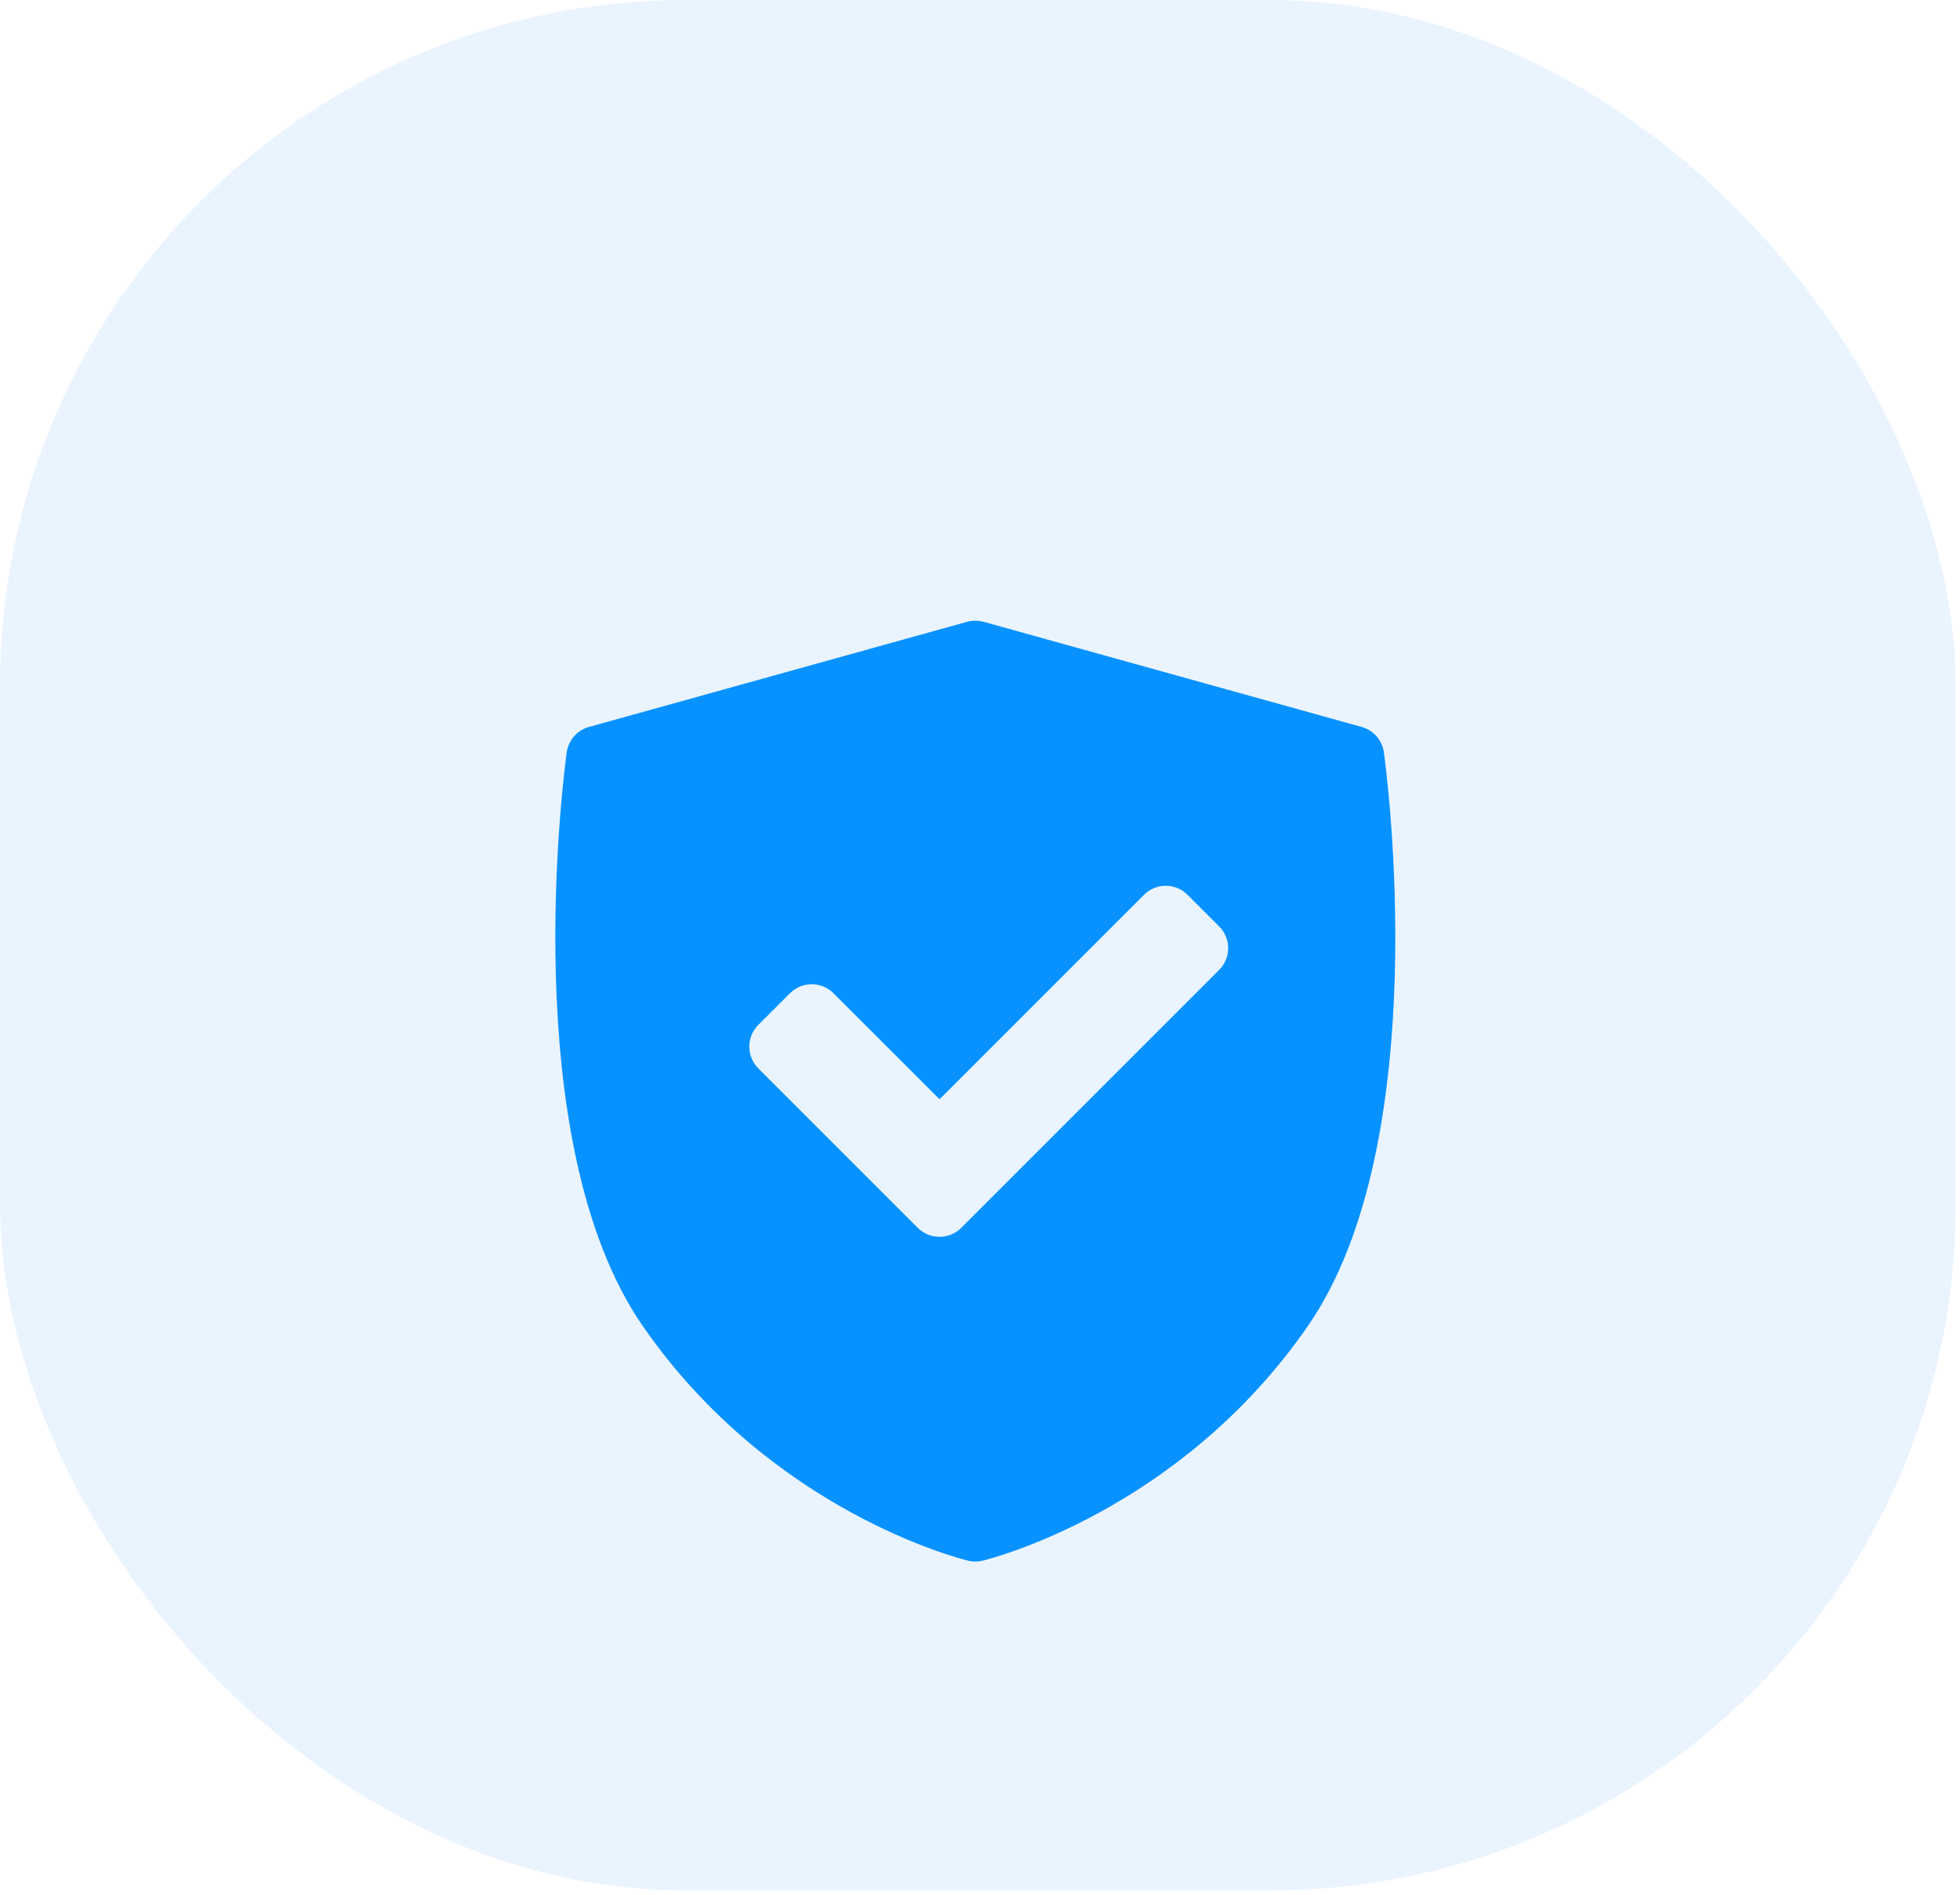 <svg width="60" height="58" viewBox="0 0 60 58" fill="none" xmlns="http://www.w3.org/2000/svg">
<g id="icon-choice">
<rect width="59.87" height="57.87" rx="21" fill="#EAF4FF"/>
<g id="Vector" filter="url(#filter0_d_3831_46)">
<path d="M42.364 19.031C42.313 18.659 42.045 18.354 41.684 18.253L30.109 15.034C29.944 14.989 29.77 14.989 29.605 15.034L18.029 18.253C17.668 18.354 17.401 18.659 17.349 19.031C17.282 19.513 15.751 30.92 19.679 36.594C23.603 42.262 29.392 43.715 29.636 43.774C29.709 43.791 29.783 43.8 29.857 43.8C29.931 43.8 30.005 43.791 30.078 43.774C30.323 43.715 36.111 42.262 40.035 36.594C43.963 30.92 42.431 19.514 42.364 19.031ZM37.321 25.69L29.426 33.585C29.242 33.769 29.001 33.861 28.761 33.861C28.52 33.861 28.279 33.769 28.095 33.585L23.213 28.704C23.037 28.527 22.938 28.288 22.938 28.038C22.938 27.789 23.037 27.549 23.213 27.373L24.183 26.404C24.55 26.036 25.146 26.036 25.514 26.404L28.761 29.65L35.021 23.39C35.198 23.213 35.437 23.114 35.687 23.114C35.936 23.114 36.176 23.213 36.352 23.39L37.321 24.359C37.689 24.726 37.689 25.322 37.321 25.69Z" fill="#0792FF"/>
</g>
</g>
<defs>
<filter id="filter0_d_3831_46" x="9" y="11" width="41.714" height="44.8" filterUnits="userSpaceOnUse" color-interpolation-filters="sRGB">
<feFlood flood-opacity="0" result="BackgroundImageFix"/>
<feColorMatrix in="SourceAlpha" type="matrix" values="0 0 0 0 0 0 0 0 0 0 0 0 0 0 0 0 0 0 127 0" result="hardAlpha"/>
<feOffset dy="4"/>
<feGaussianBlur stdDeviation="4"/>
<feComposite in2="hardAlpha" operator="out"/>
<feColorMatrix type="matrix" values="0 0 0 0 0.027 0 0 0 0 0.573 0 0 0 0 1 0 0 0 0.25 0"/>
<feBlend mode="normal" in2="BackgroundImageFix" result="effect1_dropShadow_3831_46"/>
<feBlend mode="normal" in="SourceGraphic" in2="effect1_dropShadow_3831_46" result="shape"/>
</filter>
</defs>
</svg>
